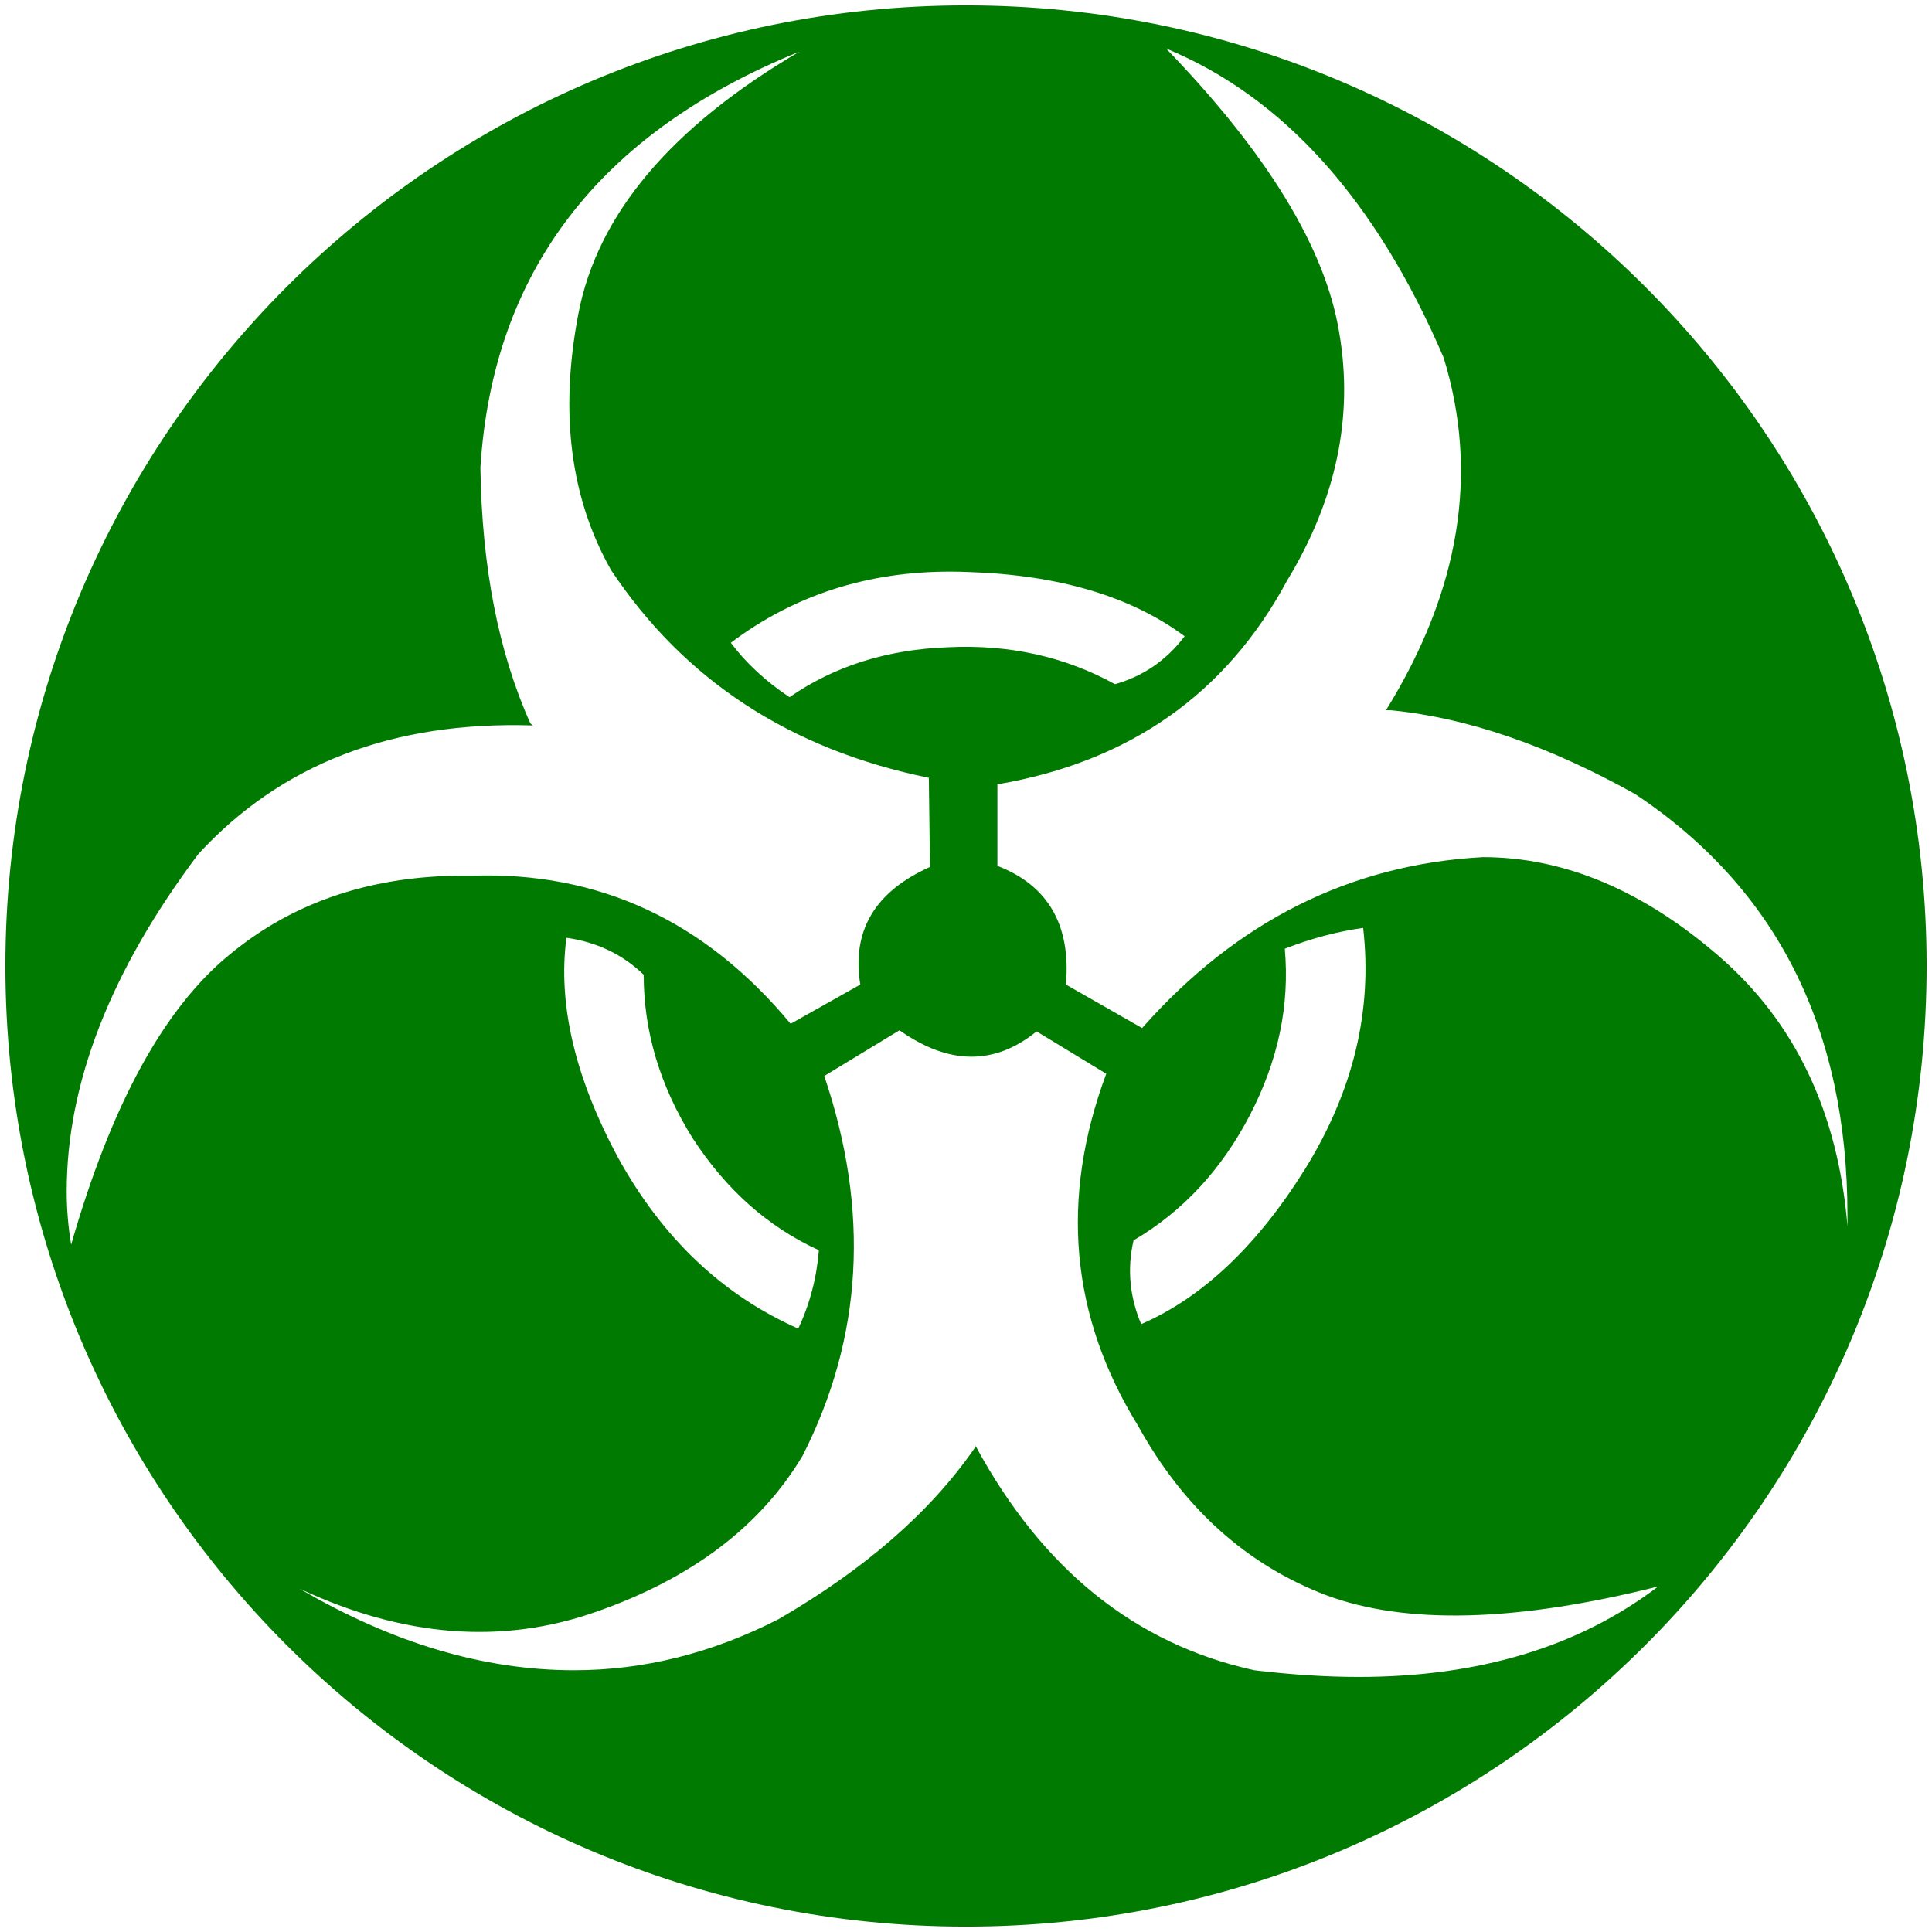 <?xml version="1.0" encoding="UTF-8" standalone="no"?>
<!-- Created with Inkscape (http://www.inkscape.org/) -->

<svg
   xmlns:dc="http://purl.org/dc/elements/1.1/"
   xmlns:cc="http://creativecommons.org/ns#"
   xmlns:rdf="http://www.w3.org/1999/02/22-rdf-syntax-ns#"
   xmlns:svg="http://www.w3.org/2000/svg"
   xmlns="http://www.w3.org/2000/svg"
   xmlns:sodipodi="http://sodipodi.sourceforge.net/DTD/sodipodi-0.dtd"
   xmlns:inkscape="http://www.inkscape.org/namespaces/inkscape"
   width="325"
   height="325"
   id="svg2"
   version="1.1"
   inkscape:version="0.48.4 r9939"
   sodipodi:docname="icon.svg"
   inkscape:export-filename="/home/max/PyDemic/app/static/img/icon.png"
   inkscape:export-xdpi="90"
   inkscape:export-ydpi="90">
  <defs
     id="defs4" />
  <sodipodi:namedview
     id="base"
     pagecolor="#ffffff"
     bordercolor="#666666"
     borderopacity="1.0"
     inkscape:pageopacity="0.0"
     inkscape:pageshadow="2"
     inkscape:zoom="1.979899"
     inkscape:cx="147.36043"
     inkscape:cy="210.55497"
     inkscape:document-units="px"
     inkscape:current-layer="layer1"
     showgrid="false"
     inkscape:snap-object-midpoints="true"
     inkscape:snap-center="true"
     inkscape:window-width="1920"
     inkscape:window-height="1056"
     inkscape:window-x="0"
     inkscape:window-y="24"
     inkscape:window-maximized="1"
     fit-margin-top="0"
     fit-margin-left="0"
     fit-margin-right="0"
     fit-margin-bottom="0" />
  <g
     inkscape:label="Layer 1"
     inkscape:groupmode="layer"
     id="layer1"
     transform="translate(-47.992,-629.872)">
    <g
       style="font-size:350px;font-style:normal;font-weight:normal;line-height:125%;letter-spacing:0px;word-spacing:0px;fill:#000000;fill-opacity:1;stroke:none;font-family:Sans"
       id="text2985"
       transform="translate(-5.051,-4.546)" />
    <path
       style="fill:#007a00;fill-opacity:1;stroke:none;stroke-width:1.839;stroke-miterlimit:4;stroke-opacity:1;stroke-dasharray:none"
       d="M 162.5 0.906 C 73.261 0.906 0.906 73.261 0.906 162.5 C 0.906 251.739 73.261 324.094 162.5 324.094 C 251.739 324.094 324.094 251.739 324.094 162.5 C 324.094 73.261 251.739 0.906 162.5 0.906 z M 196.156 8.156 C 215.931 16.335 231.491 33.667 242.844 60.156 C 248.825 79.566 245.607 99.327 233.156 119.469 L 233.875 119.469 C 246.692 120.69 260.445 125.415 275.094 133.594 C 298.897 149.463 310.781 173.066 310.781 204.438 L 310.781 206.281 C 309.194 187.116 302.005 171.984 289.188 160.875 C 276.37 149.767 263.109 144.188 249.438 144.188 C 227.098 145.408 207.994 154.993 192.125 172.938 L 179.312 165.625 C 180.167 155.615 176.326 148.952 167.781 145.656 L 167.781 131.938 C 189.998 128.153 206.246 116.731 216.5 97.688 C 224.801 84.016 227.722 70.098 225.281 55.938 C 222.962 41.778 213.246 25.857 196.156 8.156 z M 134.469 8.688 C 112.862 21.383 100.455 36.12 97.281 52.844 C 94.107 69.446 95.945 83.79 102.781 95.875 C 115.11 114.43 132.934 126.083 156.25 130.844 L 156.438 145.844 C 147.16 149.994 143.254 156.592 144.719 165.625 L 133 172.219 C 118.596 154.885 100.706 146.58 79.344 147.312 C 63.108 147.069 49.486 151.532 38.5 160.688 C 27.514 169.721 18.683 185.938 11.969 209.375 C 11.48 206.445 11.219 203.458 11.219 200.406 C 11.219 182.218 18.604 163.31 33.375 143.656 C 47.291 128.52 66.034 121.299 89.594 122.031 L 89.219 121.688 C 83.848 109.725 81.057 95.38 80.812 78.656 C 82.888 45.698 100.777 22.36 134.469 8.688 z M 160 96.156 C 160.938 96.159 161.89 96.181 162.844 96.219 C 178.102 96.707 190.248 100.318 199.281 107.031 C 196.229 111.06 192.323 113.751 187.562 115.094 C 179.139 110.455 169.785 108.387 159.531 108.875 C 149.277 109.241 140.381 112.032 132.812 117.281 C 128.784 114.596 125.501 111.543 122.938 108.125 C 133.58 100.114 145.924 96.121 160 96.156 z M 229.312 156.094 C 230.899 170.01 227.65 183.501 219.594 196.562 C 211.537 209.502 202.345 218.233 191.969 222.75 C 190.015 218.111 189.589 213.417 190.688 208.656 C 198.988 203.774 205.489 196.749 210.25 187.594 C 215.011 178.439 216.979 169.115 216.125 159.594 C 220.519 157.885 224.918 156.704 229.312 156.094 z M 95.281 157.75 C 100.408 158.483 104.741 160.551 108.281 163.969 C 108.281 173.49 111.007 182.649 116.5 191.438 C 122.115 200.105 129.205 206.406 137.75 210.312 C 137.384 214.951 136.234 219.35 134.281 223.5 C 121.586 217.885 111.509 208.334 104.062 194.906 C 96.738 181.357 93.816 168.981 95.281 157.75 z M 151.312 173.312 C 159.613 179.172 167.295 179.237 174.375 173.5 L 186.094 180.625 C 178.281 201.621 180.054 221.349 191.406 239.781 C 199.096 253.697 209.666 263.217 223.094 268.344 C 236.521 273.349 255.134 272.856 278.938 266.875 C 265.632 277.007 248.826 282.094 228.562 282.094 C 222.947 282.094 217.103 281.701 211 280.969 C 190.98 276.574 175.355 264.002 164.125 243.25 L 163.938 243.625 C 156.491 254.367 145.495 263.952 130.969 272.375 C 119.738 278.112 108.281 280.969 96.562 280.969 C 81.426 280.969 66.031 276.405 50.406 267.25 C 67.862 275.429 84.537 276.709 100.406 271.094 C 116.397 265.479 127.92 256.747 135 244.906 C 145.132 225.009 146.347 203.705 138.656 181 L 151.312 173.312 z "
       transform="translate(47.992,629.872)"
       id="path3786" />
  </g>
  <g
     inkscape:groupmode="layer"
     id="layer2"
     inkscape:label="Layer"
     transform="translate(-47.992,-629.872)">
    <g
       style="font-size:18px;font-style:normal;font-weight:normal;line-height:125%;letter-spacing:0px;word-spacing:0px;fill:#000000;fill-opacity:1;stroke:none;font-family:Sans"
       id="text3839" />
  </g>
</svg>
